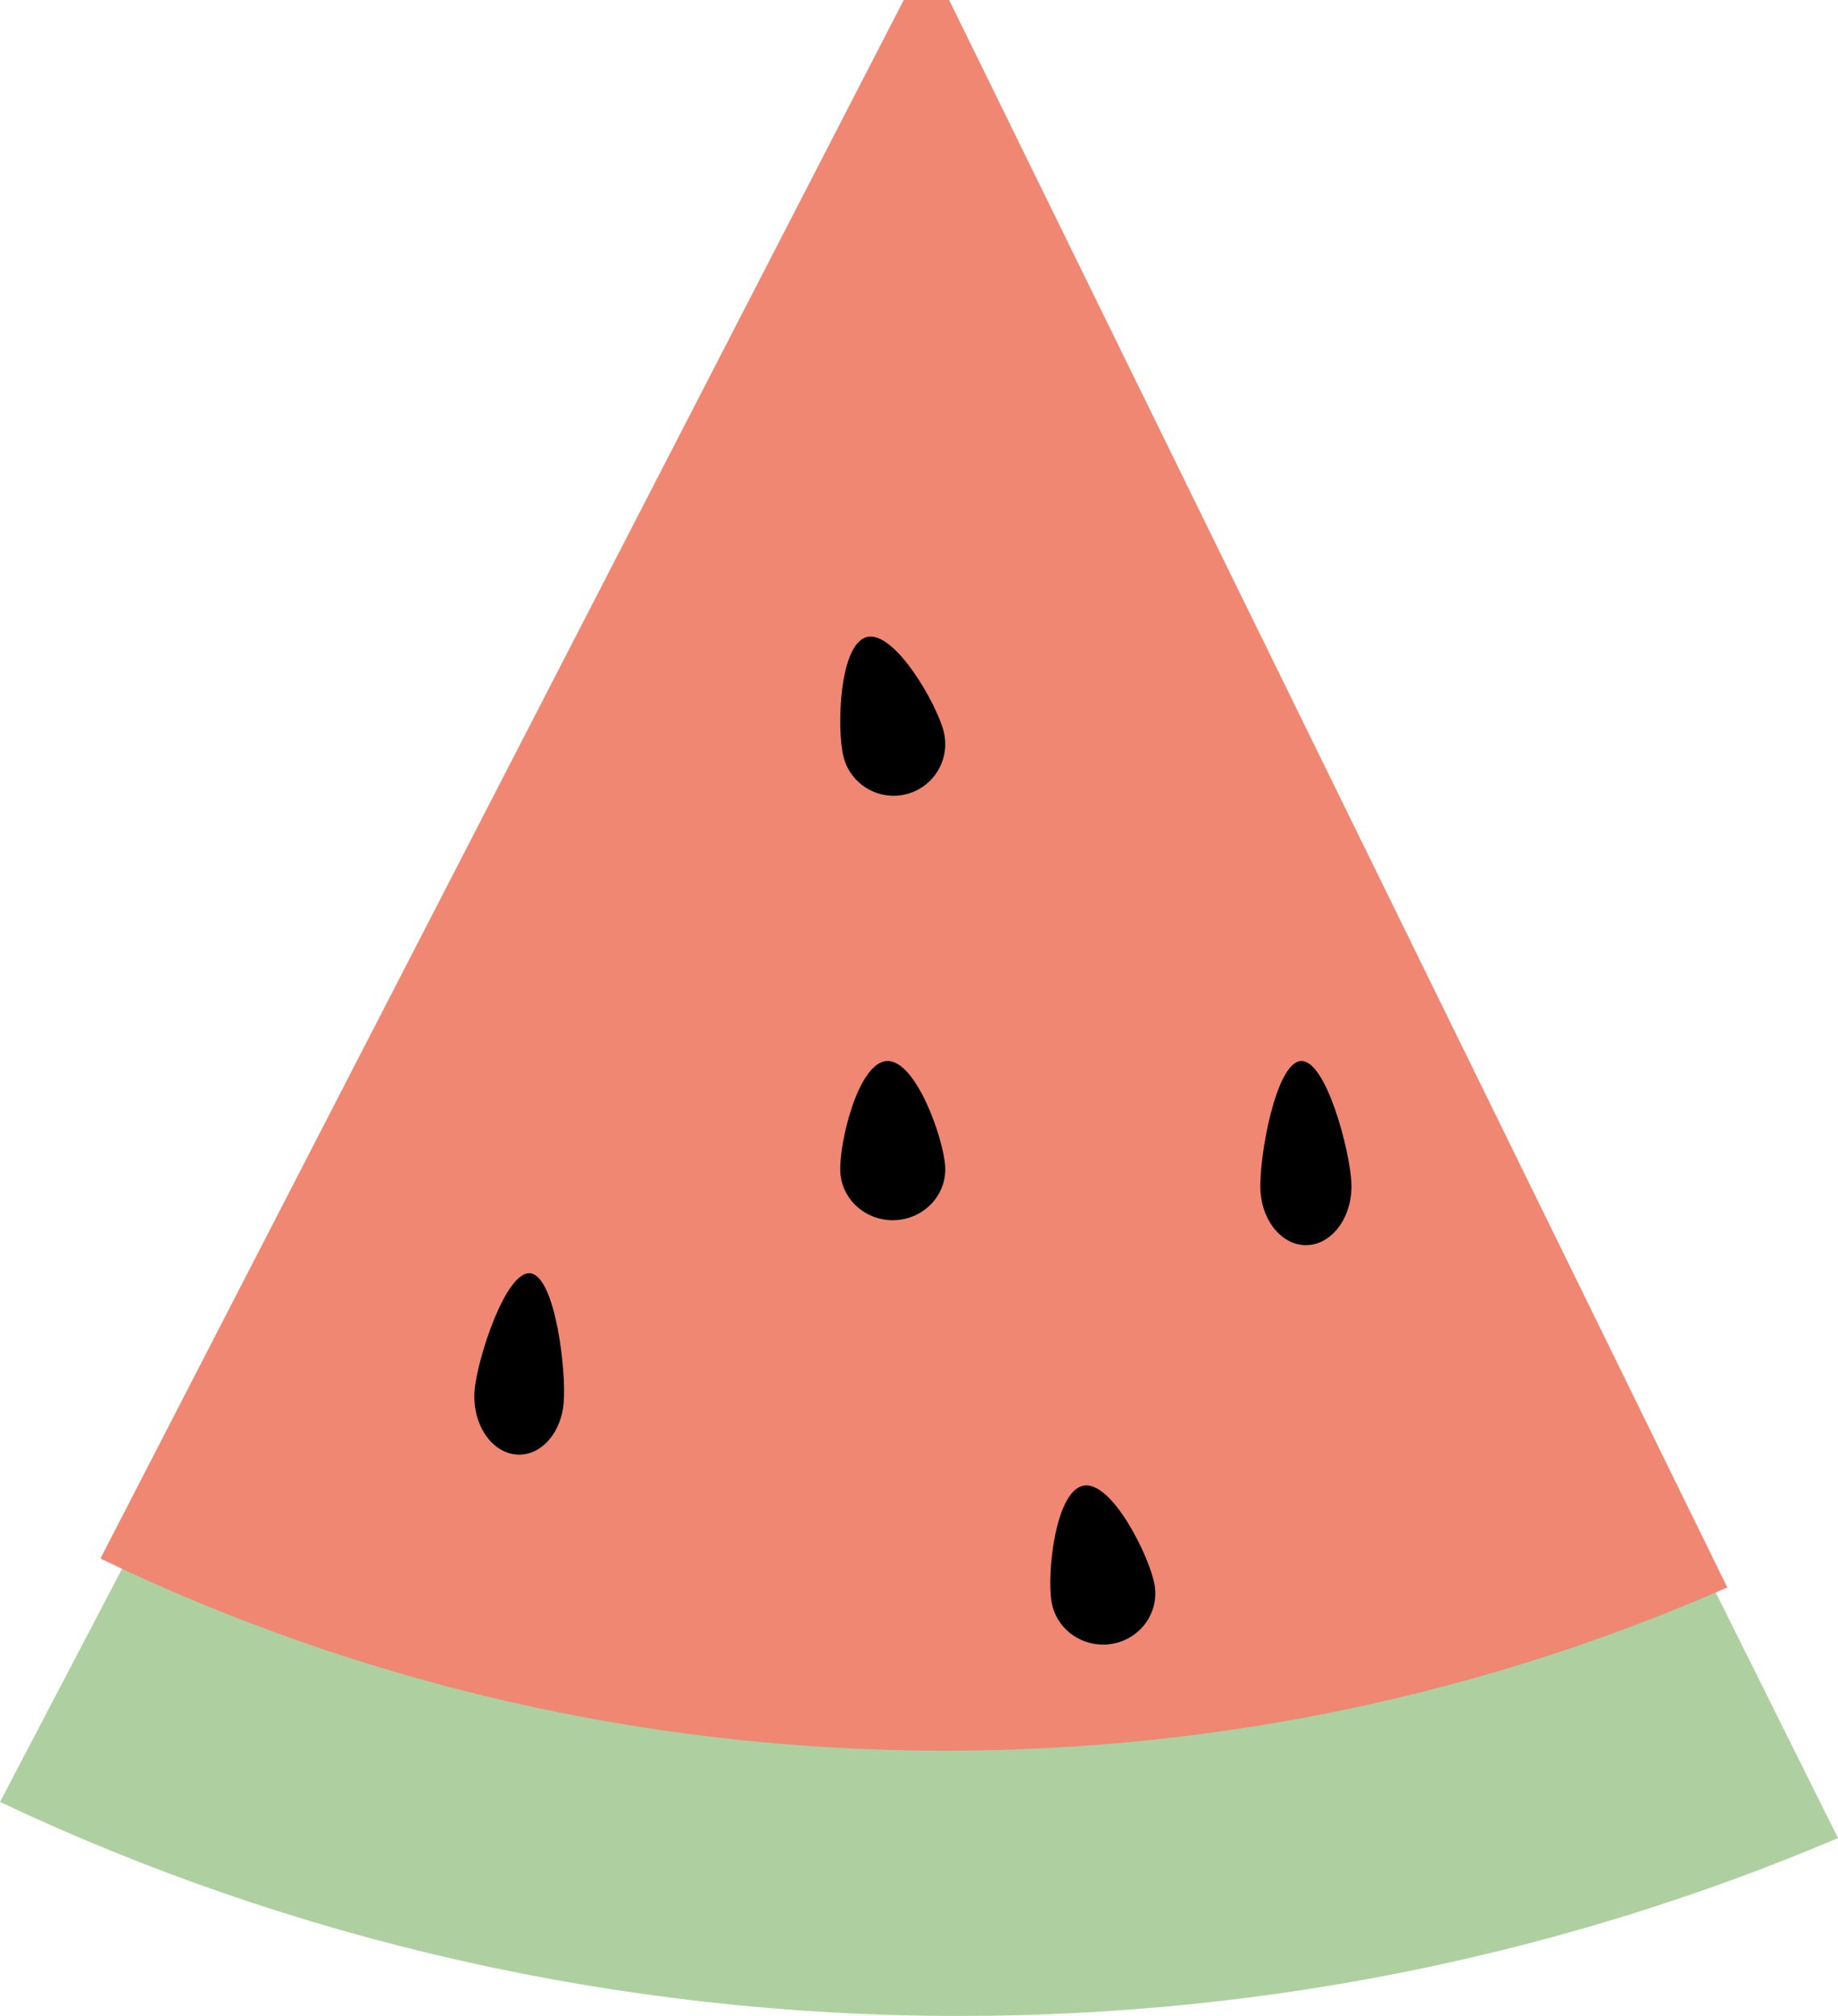 <?xml version="1.0" encoding="UTF-8"?>
<svg width="31px" height="34px" viewBox="0 0 31 34" version="1.1" xmlns="http://www.w3.org/2000/svg" xmlns:xlink="http://www.w3.org/1999/xlink">
    <!-- Generator: Sketch 51.3 (57544) - http://www.bohemiancoding.com/sketch -->
    <title>tucao</title>
    <desc>Created with Sketch.</desc>
    <defs></defs>
    <g id="Page-1" stroke="none" stroke-width="1" fill="none" fill-rule="evenodd">
        <g id="标签页" transform="translate(-1238, -239)">
            <g id="圈子" transform="translate(1149, 81)">
                <g id="tucao" transform="translate(104.5, 175) rotate(-360) translate(-104.5, -175) translate(89, 158)">
                    <path d="M8.17124146e-14,30.391 L15.439,0.895 L16.013,0.895 L31,31 C26.457,32.93 21.445,34 16.178,34 C10.382,34 4.894,32.704 8.79296636e-14,30.391 Z" id="Combined-Shape" fill-opacity="0.862" fill="#A1C891"></path>
                    <path d="M1.694,26.286 L15.243,-3.33066907e-16 L16.008,0 L29.133,26.773 C25.097,28.543 20.635,29.526 15.943,29.526 C10.836,29.526 6.003,28.362 1.694,26.286 Z" id="Combined-Shape" fill="#EF8772"></path>
                    <path d="M22.066,20.999 C21.642,21.027 21.281,20.607 21.258,20.06 C21.236,19.514 21.516,17.924 21.94,17.895 C22.364,17.866 22.771,19.41 22.793,19.957 C22.815,20.503 22.49,20.97 22.066,20.999 Z" id="Oval-3-Copy-6" fill="#000000"></path>
                    <path d="M15.104,20.578 C14.615,20.603 14.198,20.239 14.173,19.767 C14.147,19.294 14.47,17.92 14.958,17.895 C15.447,17.87 15.916,19.204 15.942,19.677 C15.967,20.15 15.592,20.553 15.104,20.578 Z" id="Oval-3-Copy-5" fill="#000000"></path>
                    <path d="M18.758,27.724 C18.278,27.806 17.821,27.493 17.737,27.023 C17.652,26.553 17.799,25.139 18.278,25.056 C18.757,24.974 19.388,26.253 19.472,26.723 C19.557,27.193 19.237,27.641 18.758,27.724 Z" id="Oval-3-Copy-3" fill="#000000"></path>
                    <path d="M15.282,13.395 C14.815,13.511 14.342,13.227 14.226,12.76 C14.109,12.293 14.154,10.861 14.621,10.744 C15.088,10.628 15.8,11.872 15.917,12.339 C16.033,12.806 15.749,13.279 15.282,13.395 Z" id="Oval-3-Copy-4" fill="#000000"></path>
                    <path d="M8.664,24.526 C8.249,24.46 7.955,23.971 8.006,23.433 C8.057,22.896 8.538,21.41 8.953,21.476 C9.367,21.542 9.557,23.135 9.506,23.672 C9.455,24.21 9.078,24.592 8.664,24.526 Z" id="Oval-3-Copy" fill="#000000"></path>
                </g>
            </g>
        </g>
    </g>
</svg>